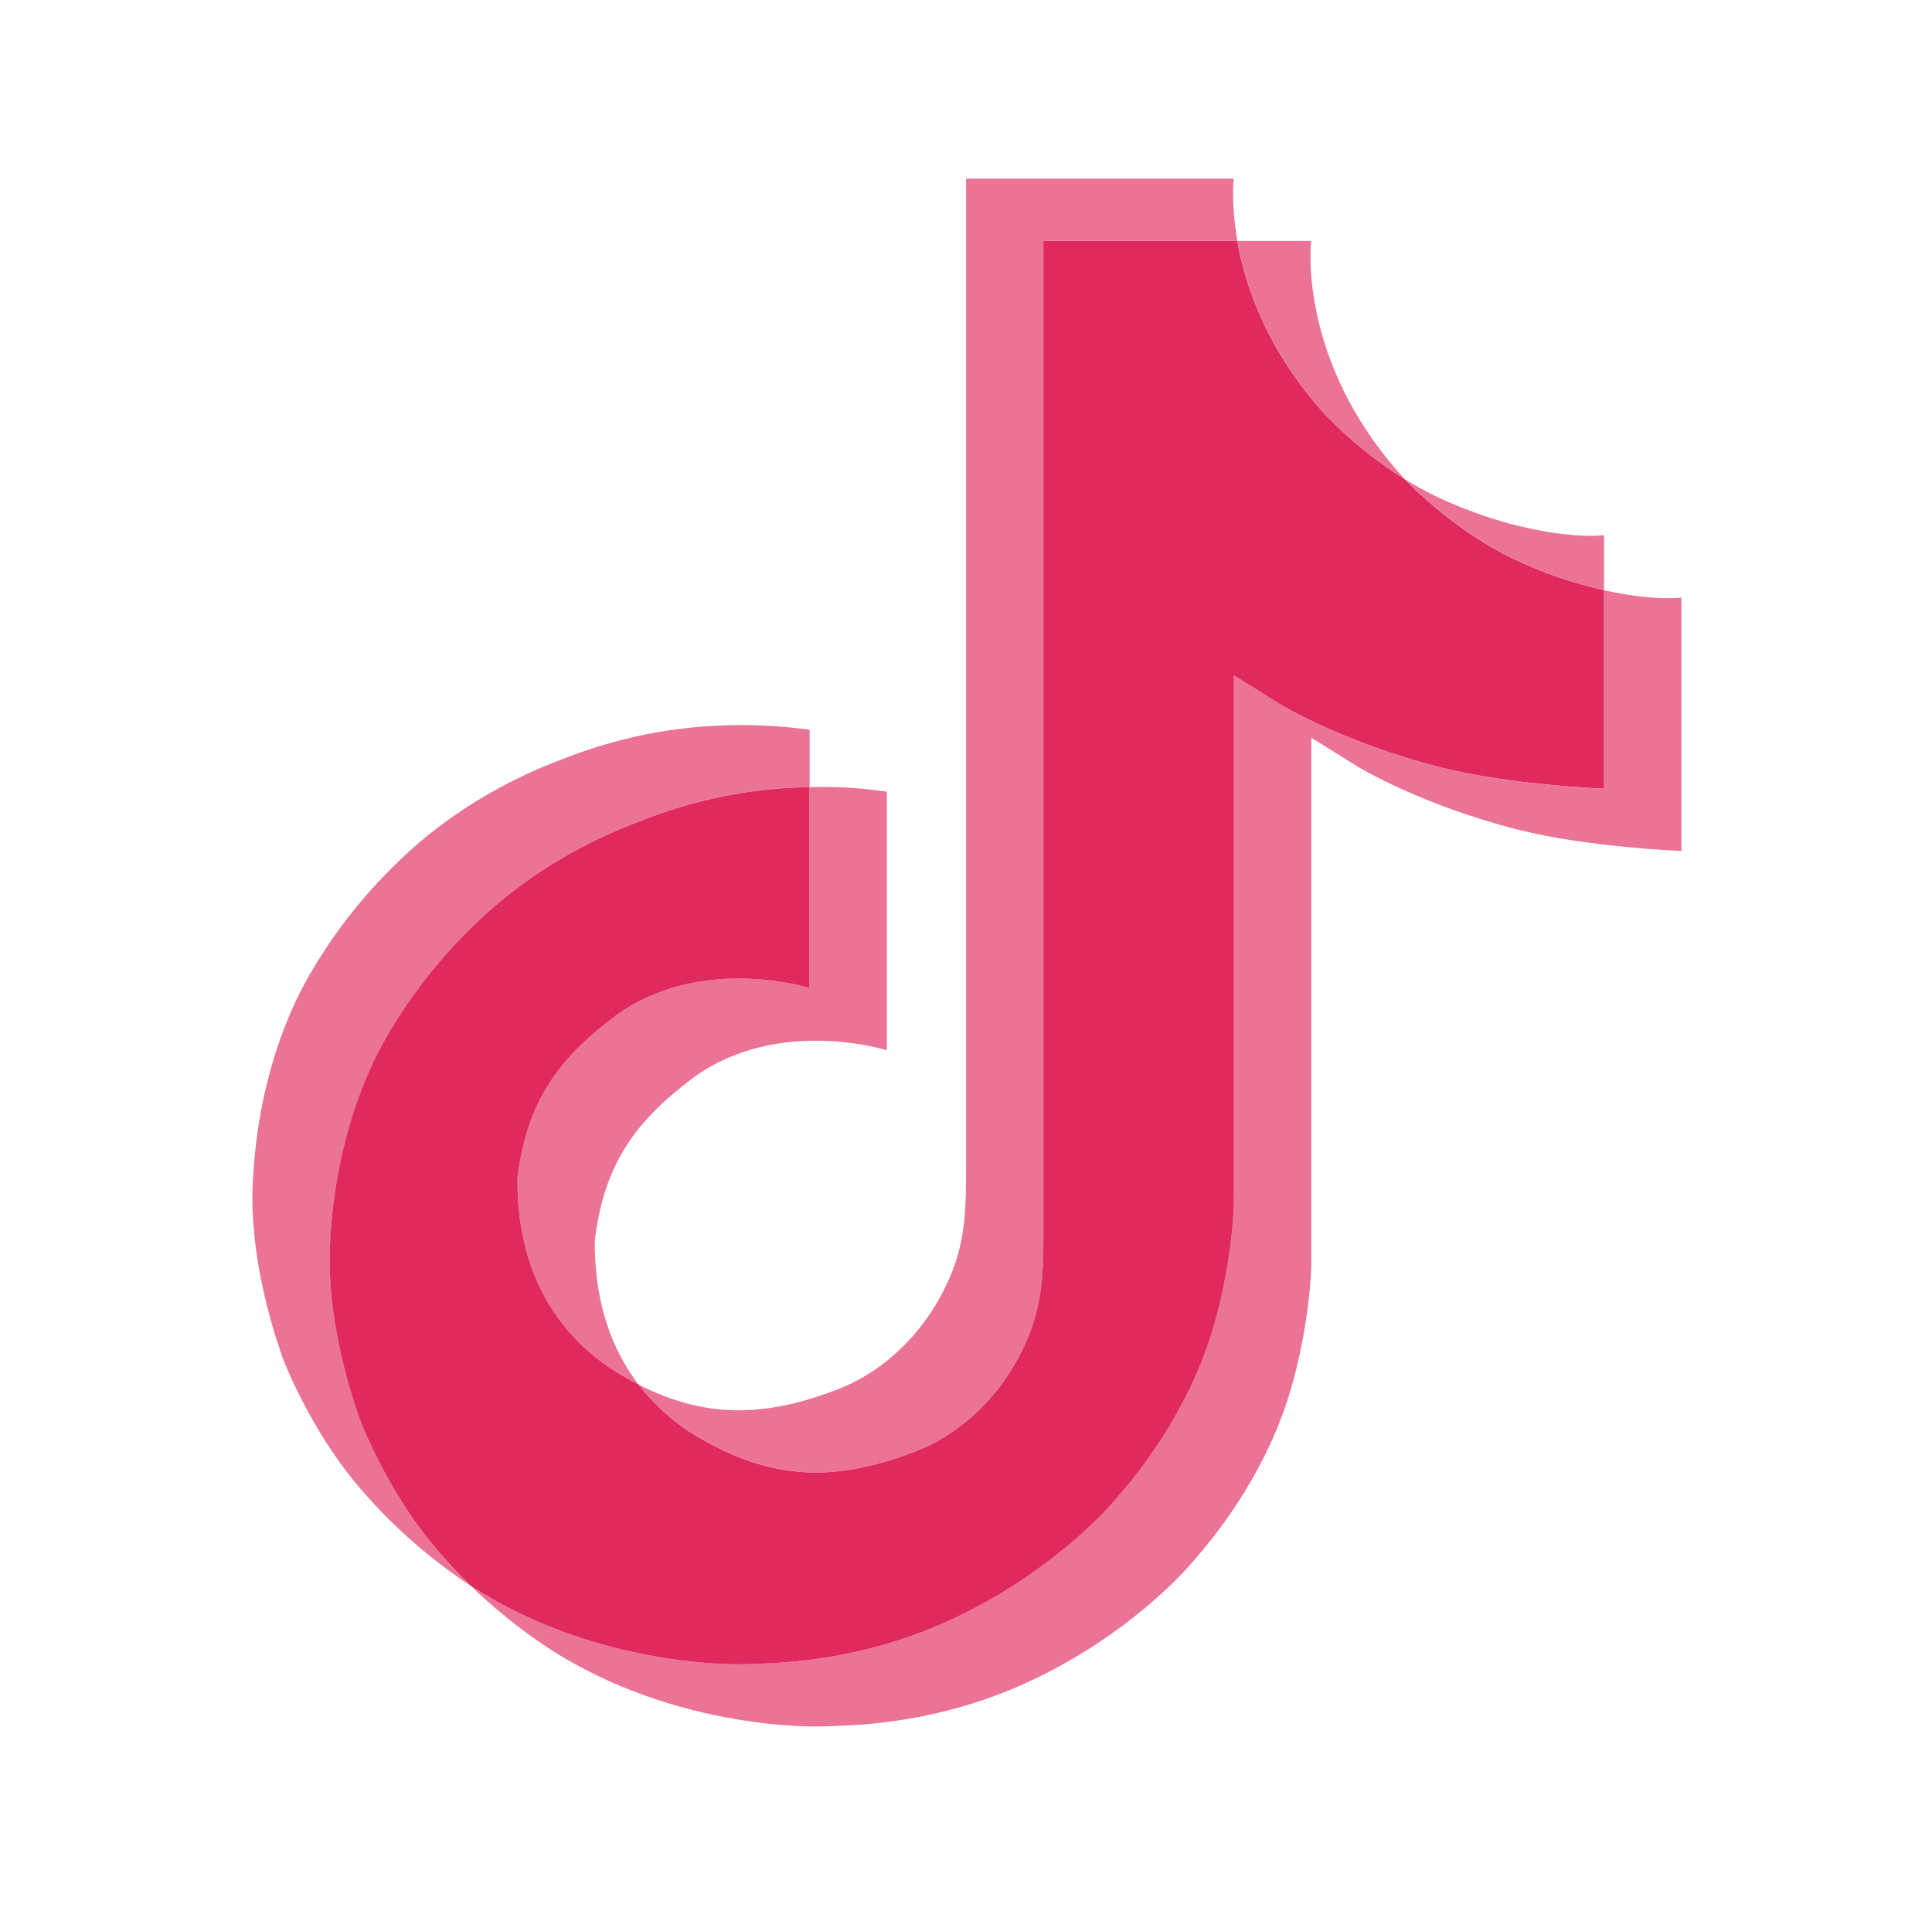 <svg width="78" height="77" viewBox="0 0 78 77" fill="none" xmlns="http://www.w3.org/2000/svg">
<path opacity="0.65" d="M20.889 47.581C21.264 44.471 22.54 42.729 24.944 40.944C28.383 38.527 32.68 39.894 32.68 39.894V31.781C33.724 31.754 34.769 31.816 35.802 31.966V42.407C35.802 42.407 31.507 41.039 28.068 43.458C25.665 45.242 24.387 46.985 24.013 50.095C24.001 51.784 24.318 53.992 25.777 55.901C25.416 55.715 25.049 55.505 24.674 55.268C21.459 53.109 20.873 49.87 20.889 47.581ZM53.542 16.78C51.176 14.187 50.282 11.569 49.958 9.73H52.934C52.934 9.73 52.341 14.552 56.666 19.294L56.726 19.358C55.56 18.624 54.491 17.759 53.542 16.78ZM67.881 24.13V34.361C67.881 34.361 64.082 34.212 61.272 33.497C57.347 32.497 54.824 30.963 54.824 30.963C54.824 30.963 53.082 29.87 52.941 29.793V50.92C52.941 52.096 52.619 55.034 51.637 57.484C50.355 60.69 48.376 62.794 48.012 63.224C48.012 63.224 45.605 66.068 41.36 67.983C37.533 69.71 34.173 69.667 33.169 69.71C33.169 69.71 27.361 69.941 22.134 66.544C21.004 65.795 19.949 64.947 18.983 64.011L19.009 64.03C24.237 67.427 30.044 67.197 30.044 67.197C31.049 67.153 34.409 67.197 38.235 65.469C42.477 63.554 44.887 60.71 44.887 60.71C45.247 60.28 47.235 58.176 48.511 54.969C49.491 52.52 49.816 49.581 49.816 48.405V27.281C49.957 27.358 51.698 28.452 51.698 28.452C51.698 28.452 54.222 29.987 58.147 30.986C60.959 31.701 64.755 31.85 64.755 31.85V23.833C66.055 24.124 67.162 24.203 67.881 24.13Z" fill="#E0295D"/>
<path d="M64.757 23.833V31.847C64.757 31.847 60.96 31.698 58.148 30.983C54.223 29.983 51.699 28.45 51.699 28.45C51.699 28.45 49.958 27.356 49.817 27.278V48.407C49.817 49.584 49.495 52.523 48.513 54.972C47.231 58.178 45.252 60.282 44.888 60.712C44.888 60.712 42.48 63.556 38.236 65.471C34.411 67.199 31.051 67.155 30.045 67.199C30.045 67.199 24.238 67.429 19.011 64.032L18.984 64.014C18.433 63.479 17.913 62.915 17.428 62.324C15.76 60.29 14.738 57.885 14.481 57.198C14.48 57.195 14.48 57.192 14.481 57.189C14.067 55.997 13.198 53.133 13.317 50.359C13.527 45.465 15.249 42.461 15.704 41.708C16.91 39.656 18.478 37.82 20.338 36.281C21.98 34.954 23.841 33.898 25.845 33.156C28.011 32.285 30.331 31.819 32.68 31.781V39.894C32.68 39.894 28.383 38.532 24.945 40.944C22.541 42.729 21.266 44.471 20.89 47.581C20.874 49.87 21.46 53.109 24.673 55.269C25.047 55.507 25.415 55.718 25.776 55.902C26.337 56.631 27.02 57.267 27.798 57.783C30.936 59.77 33.565 59.908 36.928 58.618C39.17 57.756 40.858 55.812 41.64 53.658C42.132 52.313 42.126 50.959 42.126 49.559V9.73H49.952C50.275 11.569 51.17 14.187 53.536 16.78C54.485 17.759 55.554 18.624 56.72 19.358C57.064 19.714 58.825 21.475 61.085 22.556C62.254 23.116 63.486 23.544 64.757 23.833V23.833Z" fill="#E0295D"/>
<path opacity="0.65" d="M25.845 33.154C23.841 33.896 21.98 34.952 20.338 36.28C18.477 37.822 16.91 39.662 15.706 41.718C15.25 42.468 13.529 45.474 13.319 50.368C13.2 53.142 14.069 56.006 14.482 57.199C14.482 57.202 14.482 57.205 14.482 57.208C14.743 57.888 15.762 60.293 17.43 62.333C17.915 62.925 18.434 63.489 18.986 64.023C17.218 62.851 15.64 61.434 14.306 59.818C12.652 57.801 11.632 55.421 11.366 54.719C11.366 54.714 11.366 54.709 11.366 54.704V54.695C10.951 53.504 10.08 50.638 10.201 47.861C10.411 42.967 12.133 39.963 12.588 39.21C13.792 37.154 15.36 35.314 17.221 33.772C18.863 32.444 20.724 31.388 22.728 30.647C23.978 30.15 25.28 29.783 26.612 29.553C28.62 29.217 30.67 29.188 32.687 29.467V31.779C30.336 31.816 28.014 32.283 25.845 33.154Z" fill="#E0295D"/>
<path opacity="0.65" d="M49.958 9.726H42.132V49.556C42.132 50.956 42.132 52.306 41.647 53.655C40.856 55.807 39.175 57.751 36.934 58.614C33.571 59.909 30.941 59.765 27.804 57.779C27.026 57.265 26.341 56.631 25.777 55.904C28.45 57.27 30.842 57.246 33.805 56.106C36.045 55.244 37.729 53.3 38.517 51.146C39.01 49.801 39.003 48.447 39.003 47.048V7.211H49.809C49.809 7.211 49.688 8.201 49.958 9.726ZM64.757 21.612V23.829C63.488 23.539 62.258 23.111 61.092 22.552C58.831 21.471 57.071 19.709 56.726 19.353C57.126 19.605 57.54 19.833 57.968 20.038C60.716 21.353 63.422 21.746 64.757 21.612Z" fill="#E0295D"/>
</svg>
